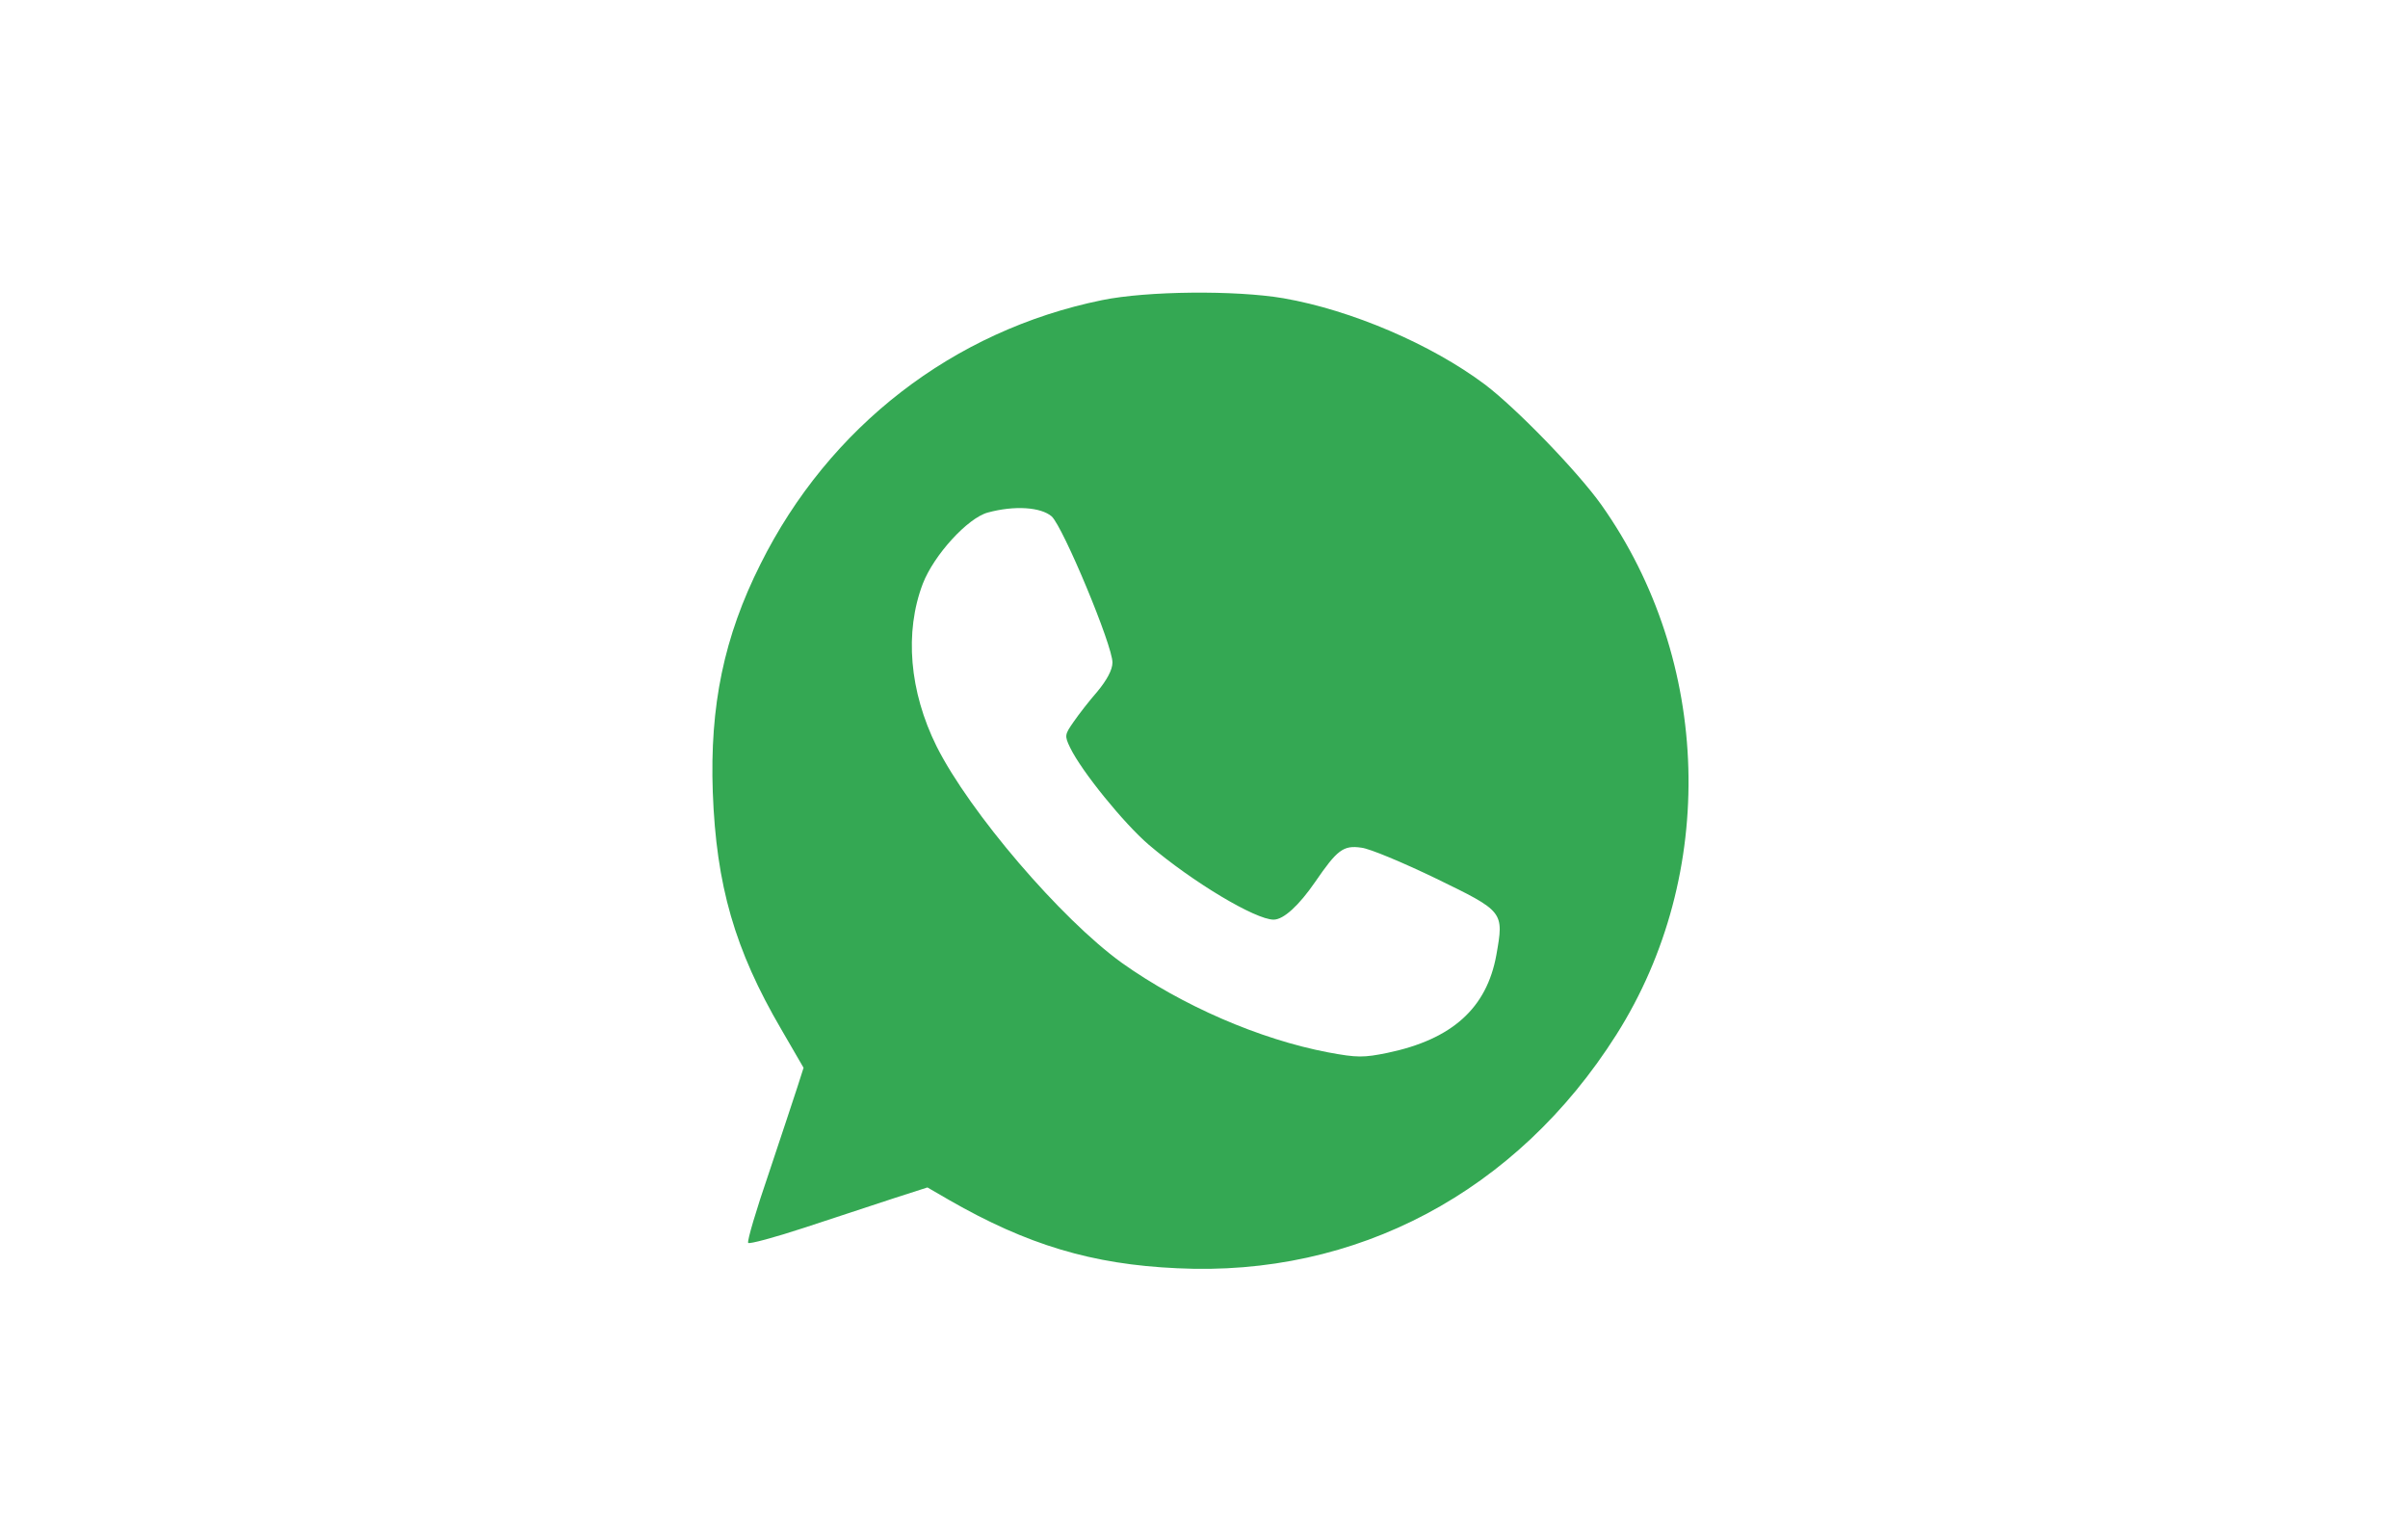 <?xml version="1.0" standalone="no"?>
<!DOCTYPE svg PUBLIC "-//W3C//DTD SVG 20010904//EN"
 "http://www.w3.org/TR/2001/REC-SVG-20010904/DTD/svg10.dtd">
<svg version="1.0" xmlns="http://www.w3.org/2000/svg"
 width="626pt" height="398pt" viewBox="0 0 626 398"
 preserveAspectRatio="xMidYMid meet">

<g transform="translate(0,398) scale(0.1,-0.1)"
fill="#34A853" stroke="none">
<path d="M2865 3200 c-387 -79 -710 -329 -888 -686 -95 -189 -132 -368 -124
-593 9 -242 57 -409 178 -616 l58 -100 -16 -50 c-9 -27 -42 -128 -74 -223 -33
-96 -57 -177 -54 -182 2 -4 69 14 148 40 79 26 183 60 231 76 l87 28 57 -33
c202 -116 371 -167 592 -177 466 -23 883 198 1142 607 264 417 248 972 -39
1377 -62 87 -221 251 -303 313 -139 104 -346 193 -524 224 -124 21 -354 19
-471 -5z m-131 -562 c30 -28 159 -337 158 -380 0 -19 -15 -46 -39 -75 -21 -24
-49 -60 -62 -79 -23 -33 -24 -36 -9 -67 30 -62 140 -197 204 -252 115 -98 278
-195 325 -195 26 0 66 37 108 98 57 83 73 96 120 89 21 -2 109 -39 194 -80
177 -86 177 -86 157 -199 -25 -138 -115 -219 -282 -254 -63 -13 -80 -13 -155
1 -179 34 -381 122 -537 233 -158 114 -395 391 -481 562 -71 143 -84 297 -36
423 29 75 117 171 169 185 70 19 138 14 166 -10z"/>
</g>
</svg>
